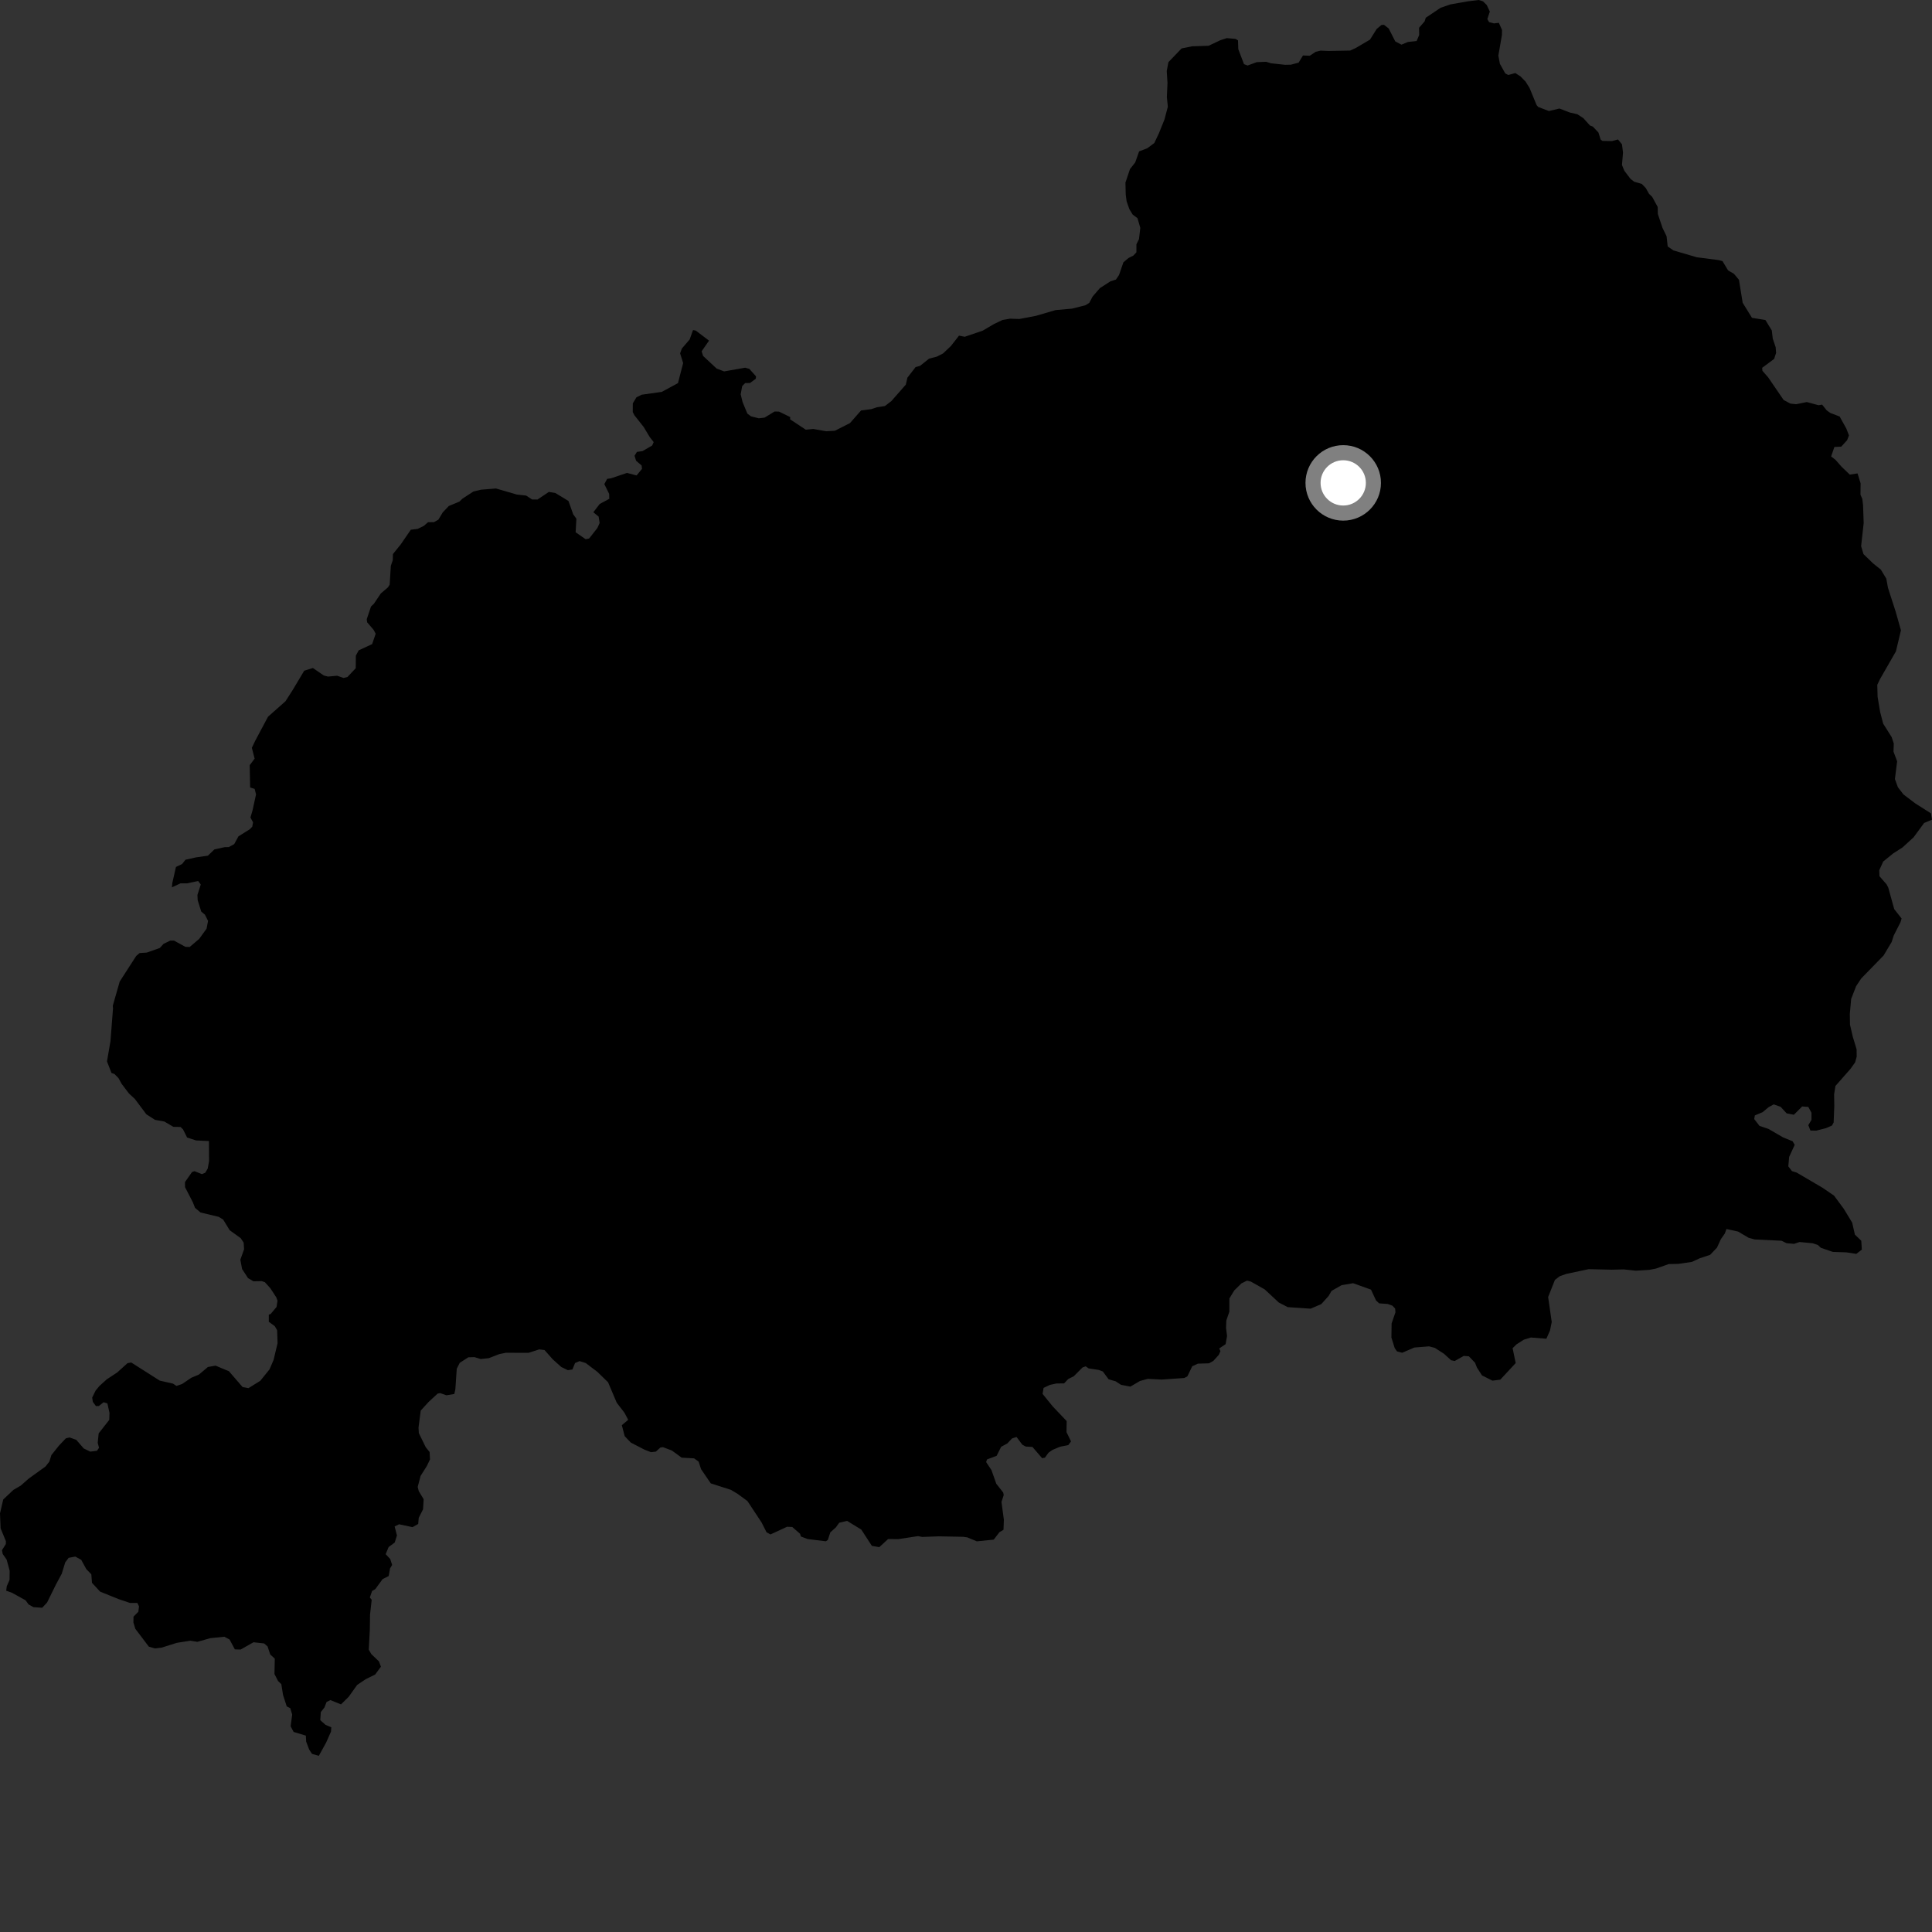 <?xml version="1.0" encoding="utf-8" ?>
<svg baseProfile="full" height="1024" version="1.1" width="1024" xmlns="http://www.w3.org/2000/svg" xmlns:ev="http://www.w3.org/2001/xml-events" xmlns:xlink="http://www.w3.org/1999/xlink"><rect width="100%" height="100%" fill="#333333" stroke="none"/><defs /><polygon fill="black" points="151.978,904.437 153.832,905.348 154.869,908.745 154.041,914.978 155.628,917.962 162.105,919.909 162.271,923.09 163.87,927.303 165.359,929.578 168.983,930.629 172.886,923.538 175.425,917.796 175.607,915.512 172.549,914.207 169.76,911.726 170.027,907.439 171.931,905.05 173.106,902.07 175.095,901.081 180.739,903.359 184.82,899.326 189.284,893.069 193.779,890.037 198.836,887.536 201.898,883.385 200.848,880.564 196.836,876.743 195.451,874.369 196.02,863.643 196.128,855.742 197.01,847.907 196.027,846.704 197.222,843.244 198.903,842.277 202.784,836.964 206.017,835.332 206.747,831.228 207.844,829.485 206.843,826.334 204.414,823.731 205.982,819.964 209.21,817.568 210.391,813.813 209.16,809.043 211.505,807.893 218.64,809.426 221.659,807.714 221.933,804.498 224.23,799.935 224.536,794.604 221.941,790.314 221.388,788.101 222.919,782.258 226.194,777.101 227.91,773.52 227.699,769.604 225.647,767.058 221.99,759.571 221.817,756.686 222.988,747.641 227.147,743.075 231.935,738.653 233.274,738.369 236.618,739.528 240.795,738.842 241.348,736.321 242.089,725.466 243.682,722.317 248.233,719.391 251.501,719.31 254.796,720.316 259.131,719.841 264.632,717.701 268.138,716.99 280.165,717.029 285.75,715.202 288.602,715.544 292.956,720.463 297.489,724.544 300.976,726.224 303.405,725.84 304.799,722.422 307.162,721.413 310.436,722.437 316.568,727.071 322.292,732.641 326.879,743.477 330.961,748.767 332.959,752.548 329.581,755.379 331.099,761.183 334.336,764.594 341.445,768.276 345.05,769.692 347.631,769.386 350.038,767.198 351.406,767.027 356.112,768.816 361.306,772.589 367.874,772.962 370.262,774.655 371.611,778.746 376.73,786.228 387.358,789.632 391.048,791.833 396.174,795.605 403.687,806.993 406.289,812.158 408.383,813.277 417.17,809.214 419.917,809.336 424.058,812.937 424.477,814.371 428.084,815.73 437.721,816.909 438.765,816.193 440.098,812.167 443.032,809.542 444.823,807.065 448.965,806.101 456.498,810.703 462.105,819.339 466.042,820.023 470.689,815.742 476.258,815.749 486.55,814.179 488.752,814.61 497.594,814.296 510.476,814.534 512.65,814.832 517.739,816.938 526.714,816.029 529.735,812.073 531.877,810.821 532.065,805.467 530.806,796.052 531.987,792.419 531.728,791.082 528.065,786.437 525.491,779.177 522.664,774.918 523.13,773.538 528.257,771.591 530.62,766.848 533.872,765.061 536.428,762.392 538.785,761.626 541.868,765.739 543.701,766.71 547.219,766.903 552.343,772.86 553.823,772.587 555.749,769.943 557.782,768.508 561.835,766.803 566.209,765.934 567.672,763.971 565.273,759.078 565.35,753.196 557.971,745.428 552.587,738.805 553.118,735.594 556.507,734.019 559.92,733.272 563.991,733.231 566.194,730.904 569.133,729.431 573.772,724.772 575.443,724.191 576.978,725.278 582.293,726.082 584.526,726.909 587.579,731.039 591.312,732.123 594.167,733.983 599.133,734.938 604.209,731.949 608.341,730.821 615.67,731.199 627.713,730.365 629.337,729.48 631.934,724.119 634.91,722.769 640.815,722.581 643.097,721.302 645.967,718.138 646.86,716.163 646.227,714.696 649.597,712.438 650.362,708.11 649.832,703.888 649.98,699.888 651.586,695.225 651.608,688.192 654.203,683.946 657.987,680.222 660.955,678.751 663.01,679.282 670.316,683.405 677.791,690.363 682.527,692.806 694.635,693.63 700.307,691.198 704.173,686.919 705.749,684.191 711.086,681.158 717.168,680.131 726.656,683.529 729.334,689.291 731.004,690.805 735.525,691.136 738.01,692.041 739.456,693.56 739.612,695.555 737.578,701.465 737.479,708.932 739.216,714.488 740.445,716.267 743.188,716.989 749.609,714.22 757.423,713.6 760.481,714.394 765.356,717.535 769.107,720.956 771.023,721.361 775.824,718.665 778.526,718.865 781.81,722.296 782.84,724.903 785.491,728.994 791.015,731.777 795.175,731.25 803.355,722.449 801.709,714.572 803.782,712.524 807.672,710.046 811.426,708.906 819.613,709.556 821.546,705.144 822.452,700.696 820.547,687.453 824.131,678.4 826.699,676.418 830.191,675.188 842.034,672.684 854.294,672.964 860.531,672.813 867.049,673.488 874.206,673.051 877.718,672.369 884.442,669.979 889.56,669.882 896.748,668.831 901.035,666.859 906.395,665.096 910.032,661.281 912.075,656.826 914.205,653.768 915.05,651.395 921.218,652.75 926.825,656.059 930.032,656.937 944.268,657.622 946.909,658.916 950.878,659.268 953.814,658.292 960.809,658.952 963.539,659.898 965.069,661.349 971.426,663.529 978.613,663.778 983.856,664.576 986.803,662.334 986.519,657.62 983.129,654.37 981.694,648.021 977.287,640.753 972.092,633.725 966.083,629.599 952.277,621.496 949.789,620.725 947.84,618.2 948.285,613.188 951.225,606.785 950.12,604.888 945.083,602.845 937.324,598.348 932.565,596.736 929.783,593.139 930.091,591.2 934.229,589.473 937.366,586.848 940.086,585.349 943.734,586.611 946.965,590.103 950.784,590.84 955.193,586.437 958.442,586.684 960.116,589.77 960.121,593.525 958.443,596.363 959.562,599.214 962.683,599.25 967.82,597.943 970.995,596.546 971.868,594.911 972.212,586.303 972.118,580.027 972.827,575.576 980.761,566.565 983.251,563.071 984.088,560.019 984.033,556.133 982.015,549.493 980.532,543.072 980.438,537.44 981.156,529.463 983.775,522.7 986.479,518.616 998.325,506.449 1002.595,499.327 1003.744,495.783 1007.289,488.839 1007.883,486.812 1003.977,481.859 1000.824,470.46 999.958,468.768 996.163,464.421 996.047,461.241 998.159,456.611 1003.446,452.319 1008.346,449.18 1014.228,443.814 1019.815,436.201 1024.0,434.433 1023.438,431.087 1015.161,425.834 1008.855,421.058 1005.936,417.265 1004.346,412.901 1005.525,403.515 1003.594,398.392 1003.741,394.078 1002.612,390.664 998.117,383.537 996.509,377.345 995.167,369.32 994.994,362.966 996.501,359.835 1004.888,345.226 1007.54,334.059 1004.72,324.107 1000.666,311.543 999.768,306.677 996.887,301.906 992.733,298.573 987.694,293.7 986.428,289.475 987.79,277.254 987.459,267.763 987.071,264.469 986.087,262.191 986.162,256.193 984.53,250.919 980.439,251.563 976.119,247.427 972.816,243.676 970.534,241.922 972.257,236.904 975.871,236.744 978.995,233.351 979.993,230.797 978.597,227.148 975.048,220.757 970.121,218.88 968.196,217.509 965.765,214.463 963.882,214.778 957.643,213.094 952.012,214.236 948.964,213.918 945.376,212.019 937.151,199.998 934.119,196.526 933.984,194.941 940.318,190.243 941.369,187.051 941.139,184.044 939.598,179.46 939.087,175.139 935.707,169.618 928.576,168.455 923.658,160.486 921.687,148.297 919.046,145.145 915.906,143.289 912.952,138.389 910.973,137.864 899.328,136.354 886.952,132.723 883.917,130.624 883.316,125.191 881.146,120.747 878.694,113.418 878.6,109.661 875.676,104.318 874.022,102.735 872.304,99.673 870.184,97.47 866.16,96.324 864.22,94.828 860.934,90.506 859.671,87.433 860.227,80.922 859.69,76.499 857.568,73.91 854.349,74.782 849.26,74.67 848.372,73.967 847.193,70.228 844.25,67.106 842.721,66.513 839.203,62.619 836.018,60.546 832.091,59.646 826.525,57.51 820.965,58.856 815.278,56.689 814.444,55.724 810.681,46.602 808.585,43.241 805.869,40.472 803.155,38.728 799.426,39.74 797.829,38.93 794.976,33.833 794.155,29.472 796.052,18.574 796.103,15.866 794.42,12.09 791.85,12.401 789.257,11.731 788.315,10.114 789.637,6.13 788.009,2.668 786.019,0.701 783.752,0.0 777.993,0.7 768.729,2.342 763.578,4.117 755.694,9.386 755.059,11.359 752.126,14.726 752.197,18.538 750.838,21.748 746.248,22.236 742.804,23.675 739.523,21.947 736.034,15.09 733.548,13.141 732.178,13.247 729.675,15.354 726.121,21.006 718.566,25.443 715.621,26.797 704.071,27.009 699.898,26.834 697.374,27.444 694.21,29.537 690.605,29.401 688.302,33.196 684.206,34.284 681.163,34.347 673.758,33.555 671.037,32.749 666.097,32.944 661.258,34.723 659.345,34.009 656.327,26.075 656.164,21.405 654.872,20.618 650.238,20.208 646.872,21.29 640.581,24.253 631.684,24.558 626.269,25.675 619.294,32.932 618.401,37.648 618.792,44.035 618.463,51.491 618.982,56.573 617.174,63.388 614.212,70.717 611.799,75.808 608.095,78.577 603.753,80.233 601.702,86.056 598.893,89.661 596.51,96.777 596.659,103.134 597.136,106.729 598.585,110.843 600.344,113.73 602.901,115.653 604.383,120.785 603.688,126.729 602.325,129.499 602.321,133.734 600.685,135.473 598.103,136.767 595.421,139.049 593.119,145.736 591.467,148.179 588.58,149.091 582.969,152.708 579.127,157.151 577.347,160.506 575.353,161.776 568.196,163.583 559.467,164.36 549.028,167.409 540.29,169.071 535.363,168.906 531.383,169.569 526.814,171.747 520.9,175.234 511.348,178.498 508.297,177.891 504.006,183.396 499.816,187.352 496.547,189.019 492.415,190.103 487.671,193.896 485.282,194.554 480.957,200.163 480.101,203.857 472.445,212.583 469.021,215.206 464.726,215.863 461.825,216.848 456.391,217.547 450.489,224.256 442.5,228.311 437.908,228.576 431.053,227.36 427.086,227.749 418.785,222.266 418.821,221.042 412.893,218.16 410.529,218.111 405.247,221.345 402.185,221.704 398.064,220.678 396.116,219.224 393.585,213.106 392.585,209.006 393.365,204.662 394.951,203.036 397.519,202.995 400.59,200.733 400.708,199.474 397.158,195.51 394.979,194.89 383.786,196.851 379.809,195.327 372.663,188.66 371.872,186.204 375.805,180.542 368.744,175.205 367.309,174.939 365.541,179.913 361.391,184.742 360.475,187.284 362.081,192.441 359.332,203.065 350.751,207.707 340.134,209.197 337.324,210.579 335.41,213.789 335.373,218.413 336.28,220.137 341.184,226.335 344.379,231.659 346.465,234.33 345.655,236.141 340.539,239.095 337.566,239.523 336.315,241.569 337.142,244.214 340.074,246.707 340.27,248.511 337.394,252.002 332.327,250.651 323.882,253.507 321.816,253.802 320.305,256.578 322.874,261.777 322.931,264.378 317.869,267.107 314.476,271.501 317.291,273.814 317.818,277.216 316.582,279.914 312.232,285.429 310.407,285.804 305.093,282.111 305.501,274.92 303.824,272.632 301.295,265.521 294.349,261.312 290.901,260.73 284.886,264.757 282.014,264.723 278.859,262.668 273.937,262.12 262.861,258.905 254.999,259.546 250.919,260.503 245.101,264.297 243.525,265.838 237.891,268.185 234.65,271.591 232.353,275.434 230.03,276.741 226.861,276.793 224.606,278.742 221.393,280.313 217.728,280.771 212.392,288.552 208.259,293.673 208.178,296.913 207.149,299.908 206.536,309.884 205.59,311.352 201.866,314.513 198.171,320.004 196.636,321.459 194.376,328.226 194.595,329.832 198.032,333.847 199.114,335.87 197.248,341.39 190.106,344.704 188.603,347.517 188.549,354.162 184.14,358.846 182.109,359.33 178.7,358.153 173.846,358.601 171.624,358.026 165.841,354.052 161.237,355.488 155.121,365.732 151.333,371.656 142.05,379.89 135.235,392.686 133.488,396.353 134.956,402.1 132.35,405.551 132.576,417.391 134.957,418.131 135.706,421.052 133.851,429.509 132.742,433.305 134.138,435.892 133.691,438.174 132.39,439.522 126.383,443.285 124.127,447.414 121.227,448.972 119.093,449.009 113.649,450.2 110.181,453.528 103.993,454.41 98.303,455.679 96.536,457.932 93.258,459.508 91.341,467.956 91.116,470.309 95.635,468.204 99.122,468.205 105.014,466.94 106.406,468.811 104.637,474.356 104.778,477.124 106.677,483.176 108.613,484.784 110.268,488.095 109.484,492.219 105.593,497.605 100.516,501.926 98.262,501.839 92.226,498.534 90.233,498.546 86.688,500.26 84.697,502.452 77.8,504.883 74.003,505.137 72.18,506.682 63.447,520.254 59.763,533.129 59.906,534.442 58.549,551.854 56.703,562.572 59.097,568.722 60.632,569.21 62.799,571.421 64.43,574.401 68.322,579.539 71.451,582.44 77.565,590.59 82.157,593.544 87.13,594.438 91.858,597.234 95.691,597.33 96.995,598.576 99.158,602.909 103.893,604.449 110.752,604.781 110.81,615.468 110.083,619.371 108.784,621.579 107.008,622.314 103.085,620.746 101.774,621.208 98.045,626.515 98.076,629.225 102.191,637.191 103.377,640.191 106.303,642.655 115.908,644.944 118.285,646.405 121.743,652.051 127.551,656.229 129.147,658.607 129.363,662.162 127.391,667.672 128.309,672.612 131.45,677.421 134.312,679.099 138.709,679.026 140.387,679.583 143.326,682.848 146.457,687.658 147.081,689.4 146.581,692.704 143.488,696.395 142.472,696.827 142.47,700.584 145.635,702.892 146.88,705.026 147.118,711.888 145.021,720.741 142.844,725.804 137.948,731.855 131.715,735.742 128.573,735.154 121.318,726.767 114.218,723.815 110.192,724.538 105.37,728.588 101.456,730.211 96.497,733.558 93.532,734.57 91.717,733.359 84.659,731.748 69.554,722.154 67.572,722.506 62.171,727.393 56.603,731.065 52.759,734.532 50.698,737.007 48.853,740.755 49.2,743.011 50.85,745.249 52.377,745.217 54.916,743.214 56.918,743.835 58.037,748.859 57.904,752.569 52.297,759.718 51.788,764.715 52.482,767.376 51.399,768.939 47.866,769.399 44.411,767.734 40.432,763.157 36.898,761.887 34.902,762.351 31.199,766.265 27.241,771.212 26.165,774.675 24.122,777.274 15.284,783.634 10.962,787.431 7.093,789.677 1.703,794.771 0.0,802.124 0.329,810.088 3.12,816.833 3.095,818.382 1.036,821.635 1.448,823.667 3.51,826.597 5.119,832.521 5.06,837.359 3.588,840.74 3.281,843.095 6.401,844.225 13.564,848.195 15.144,850.387 17.77,851.844 22.366,852.136 24.945,849.377 29.693,839.749 32.722,834.126 34.568,828.108 36.353,825.7 39.902,825.014 43.06,826.757 45.74,831.657 48.399,834.41 48.756,838.937 53.081,843.609 62.811,847.54 68.846,849.583 72.788,849.585 73.674,851.383 73.326,854.258 70.763,856.848 70.714,859.966 71.71,863.278 78.894,872.769 82.133,873.701 85.707,873.259 93.738,870.734 100.883,869.604 104.598,870.207 111.465,868.259 118.887,867.504 121.696,868.985 124.474,874.198 127.517,874.302 134.354,870.434 139.984,871.049 141.824,872.65 143.237,876.915 145.644,879.124 145.467,887.258 147.382,890.988 149.099,892.614 150.022,898.391 151.978,904.437" /><circle cx="711.936" cy="255.942" fill="rgb(100%,100%,100%)" r="16" stroke="grey" stroke-width="8" /></svg>